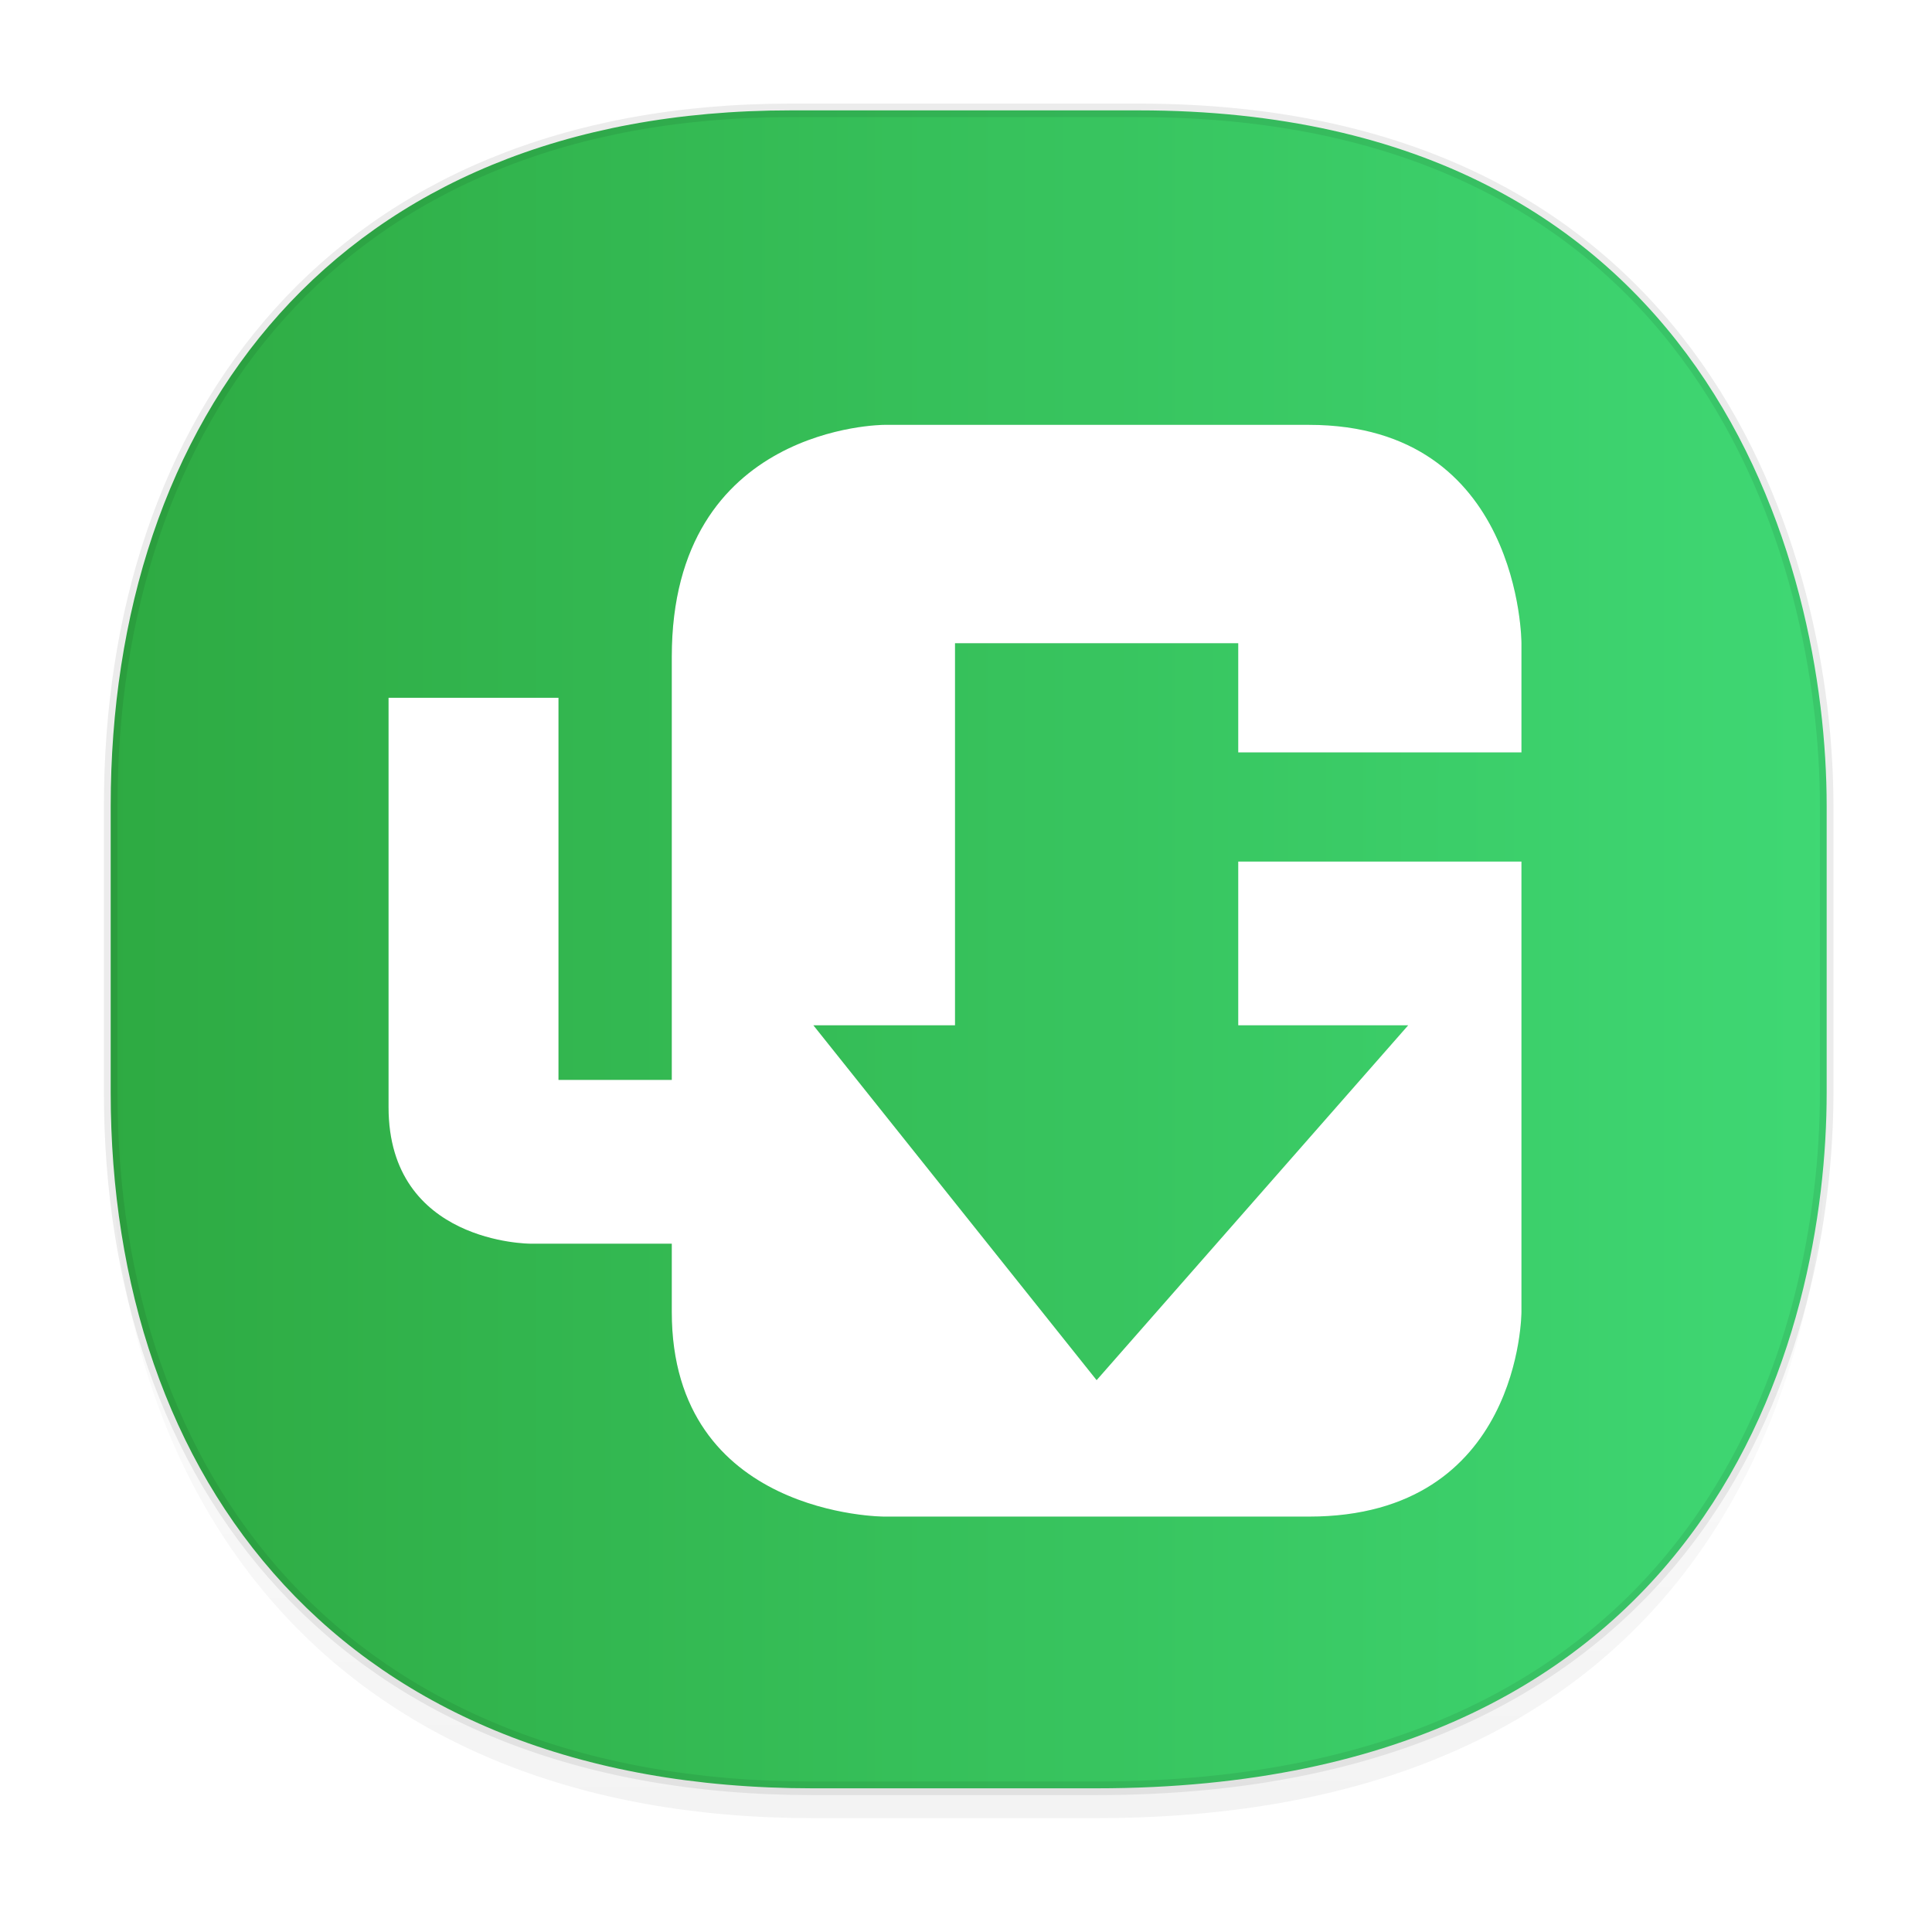 <svg xmlns:osb="http://www.openswatchbook.org/uri/2009/osb" xmlns="http://www.w3.org/2000/svg" xmlns:xlink="http://www.w3.org/1999/xlink" width="48" height="48" version="1.1" id="svg38"><defs id="defs22"><linearGradient id="linearGradient4488"><stop id="stop4490" offset="0" stop-color="#000" stop-opacity=".047"/><stop id="stop4492" offset="1" stop-color="#000" stop-opacity="0"/></linearGradient><style id="style4511"/><style id="style4511-26"/><style id="style4511-9"/><style id="style4552"/><style id="style4511-2"/><linearGradient xlink:href="#linearGradient4488" id="linearGradient4540" gradientUnits="userSpaceOnUse" gradientTransform="matrix(.309 0 0 .304 -64.017 1.994)" x1="288.112" y1="141.785" x2="287.575" y2="79.008"/><linearGradient osb:paint="solid" id="linearGradient5293"><stop id="stop5295" offset="0" stop-color="#9a89c0" stop-opacity="1"/></linearGradient><linearGradient xlink:href="#linearGradient4290" id="linearGradient1535" x1="2.583" y1="23.586" x2="44.83" y2="23.586" gradientUnits="userSpaceOnUse" gradientTransform="matrix(1.017 0 0 1 -.047 0)"/><linearGradient id="linearGradient4290"><stop id="stop4292" offset="0" stop-color="#2eaa42" stop-opacity="1"/><stop id="stop4294" offset="1" stop-color="#3fd874" stop-opacity="1"/></linearGradient><filter height="1.096" y="-.048" width="1.096" x="-.048" id="filter971" color-interpolation-filters="sRGB"><feGaussianBlur id="feGaussianBlur973" stdDeviation="1.363"/></filter></defs><style id="style4485" type="text/css"/><path id="path4516" d="M2.75 26.22v1.67c0 9.573 5.68 17.281 17.44 17.281h7.05c15.392 0 18.143-11.322 18.143-17.282v-1.668c0 5.96-2.75 17.282-18.143 17.282h-7.05c-11.76 0-17.44-7.708-17.44-17.282z" opacity="1" fill="url(#linearGradient4540)" fill-opacity="1" stroke="none" stroke-width="1.109" stroke-linecap="square" stroke-linejoin="bevel" stroke-miterlimit="4" stroke-dasharray="none" stroke-dashoffset="0" stroke-opacity=".078"/><path id="path4518" d="M19.649 2.742h8.64c14.148 0 17.094 11.247 17.094 17.282v7.124c0 5.96-2.75 17.282-18.143 17.282h-7.05c-11.76 0-17.44-7.708-17.44-17.282v-7.124c0-9.574 5.564-17.282 16.899-17.282z" opacity="1" fill="url(#linearGradient1535)" fill-opacity="1" stroke="#000" stroke-width=".337" stroke-linecap="square" stroke-linejoin="bevel" stroke-miterlimit="4" stroke-dasharray="none" stroke-dashoffset="0" stroke-opacity=".078"/><g id="layer4" transform="matrix(.413 0 0 .398 4.595 5.99)" display="inline" fill="#fff" fill-opacity="1" stroke="none" stroke-width="3.408"><path id="path945" d="M80.4 38.731H63.362v10.223h10.223l-18.742 22.15-17.038-22.15h8.52V25.101h17.037v6.815H80.4v-6.815s0-13.63-12.779-13.63H42.065s-12.779 0-12.779 14.482v26.409h-6.815V28.509H12.248v25.556c0 8.52 8.52 8.52 8.52 8.52h8.518v4.259c0 12.778 12.779 12.778 12.779 12.778H67.62c12.78 0 12.78-12.778 12.78-12.778" opacity=".3" fill="#000" fill-opacity="1" filter="url(#filter971)"/><path d="M80.4 38.731H63.362v10.223h10.223l-18.742 22.15-17.038-22.15h8.52V25.101h17.037v6.815H80.4v-6.815s0-13.63-12.779-13.63H42.065s-12.779 0-12.779 14.482v26.409h-6.815V28.509H12.248v25.556c0 8.52 8.52 8.52 8.52 8.52h8.518v4.259c0 12.778 12.779 12.778 12.779 12.778H67.62c12.78 0 12.78-12.778 12.78-12.778" id="path8" fill="#fff"/></g></svg>